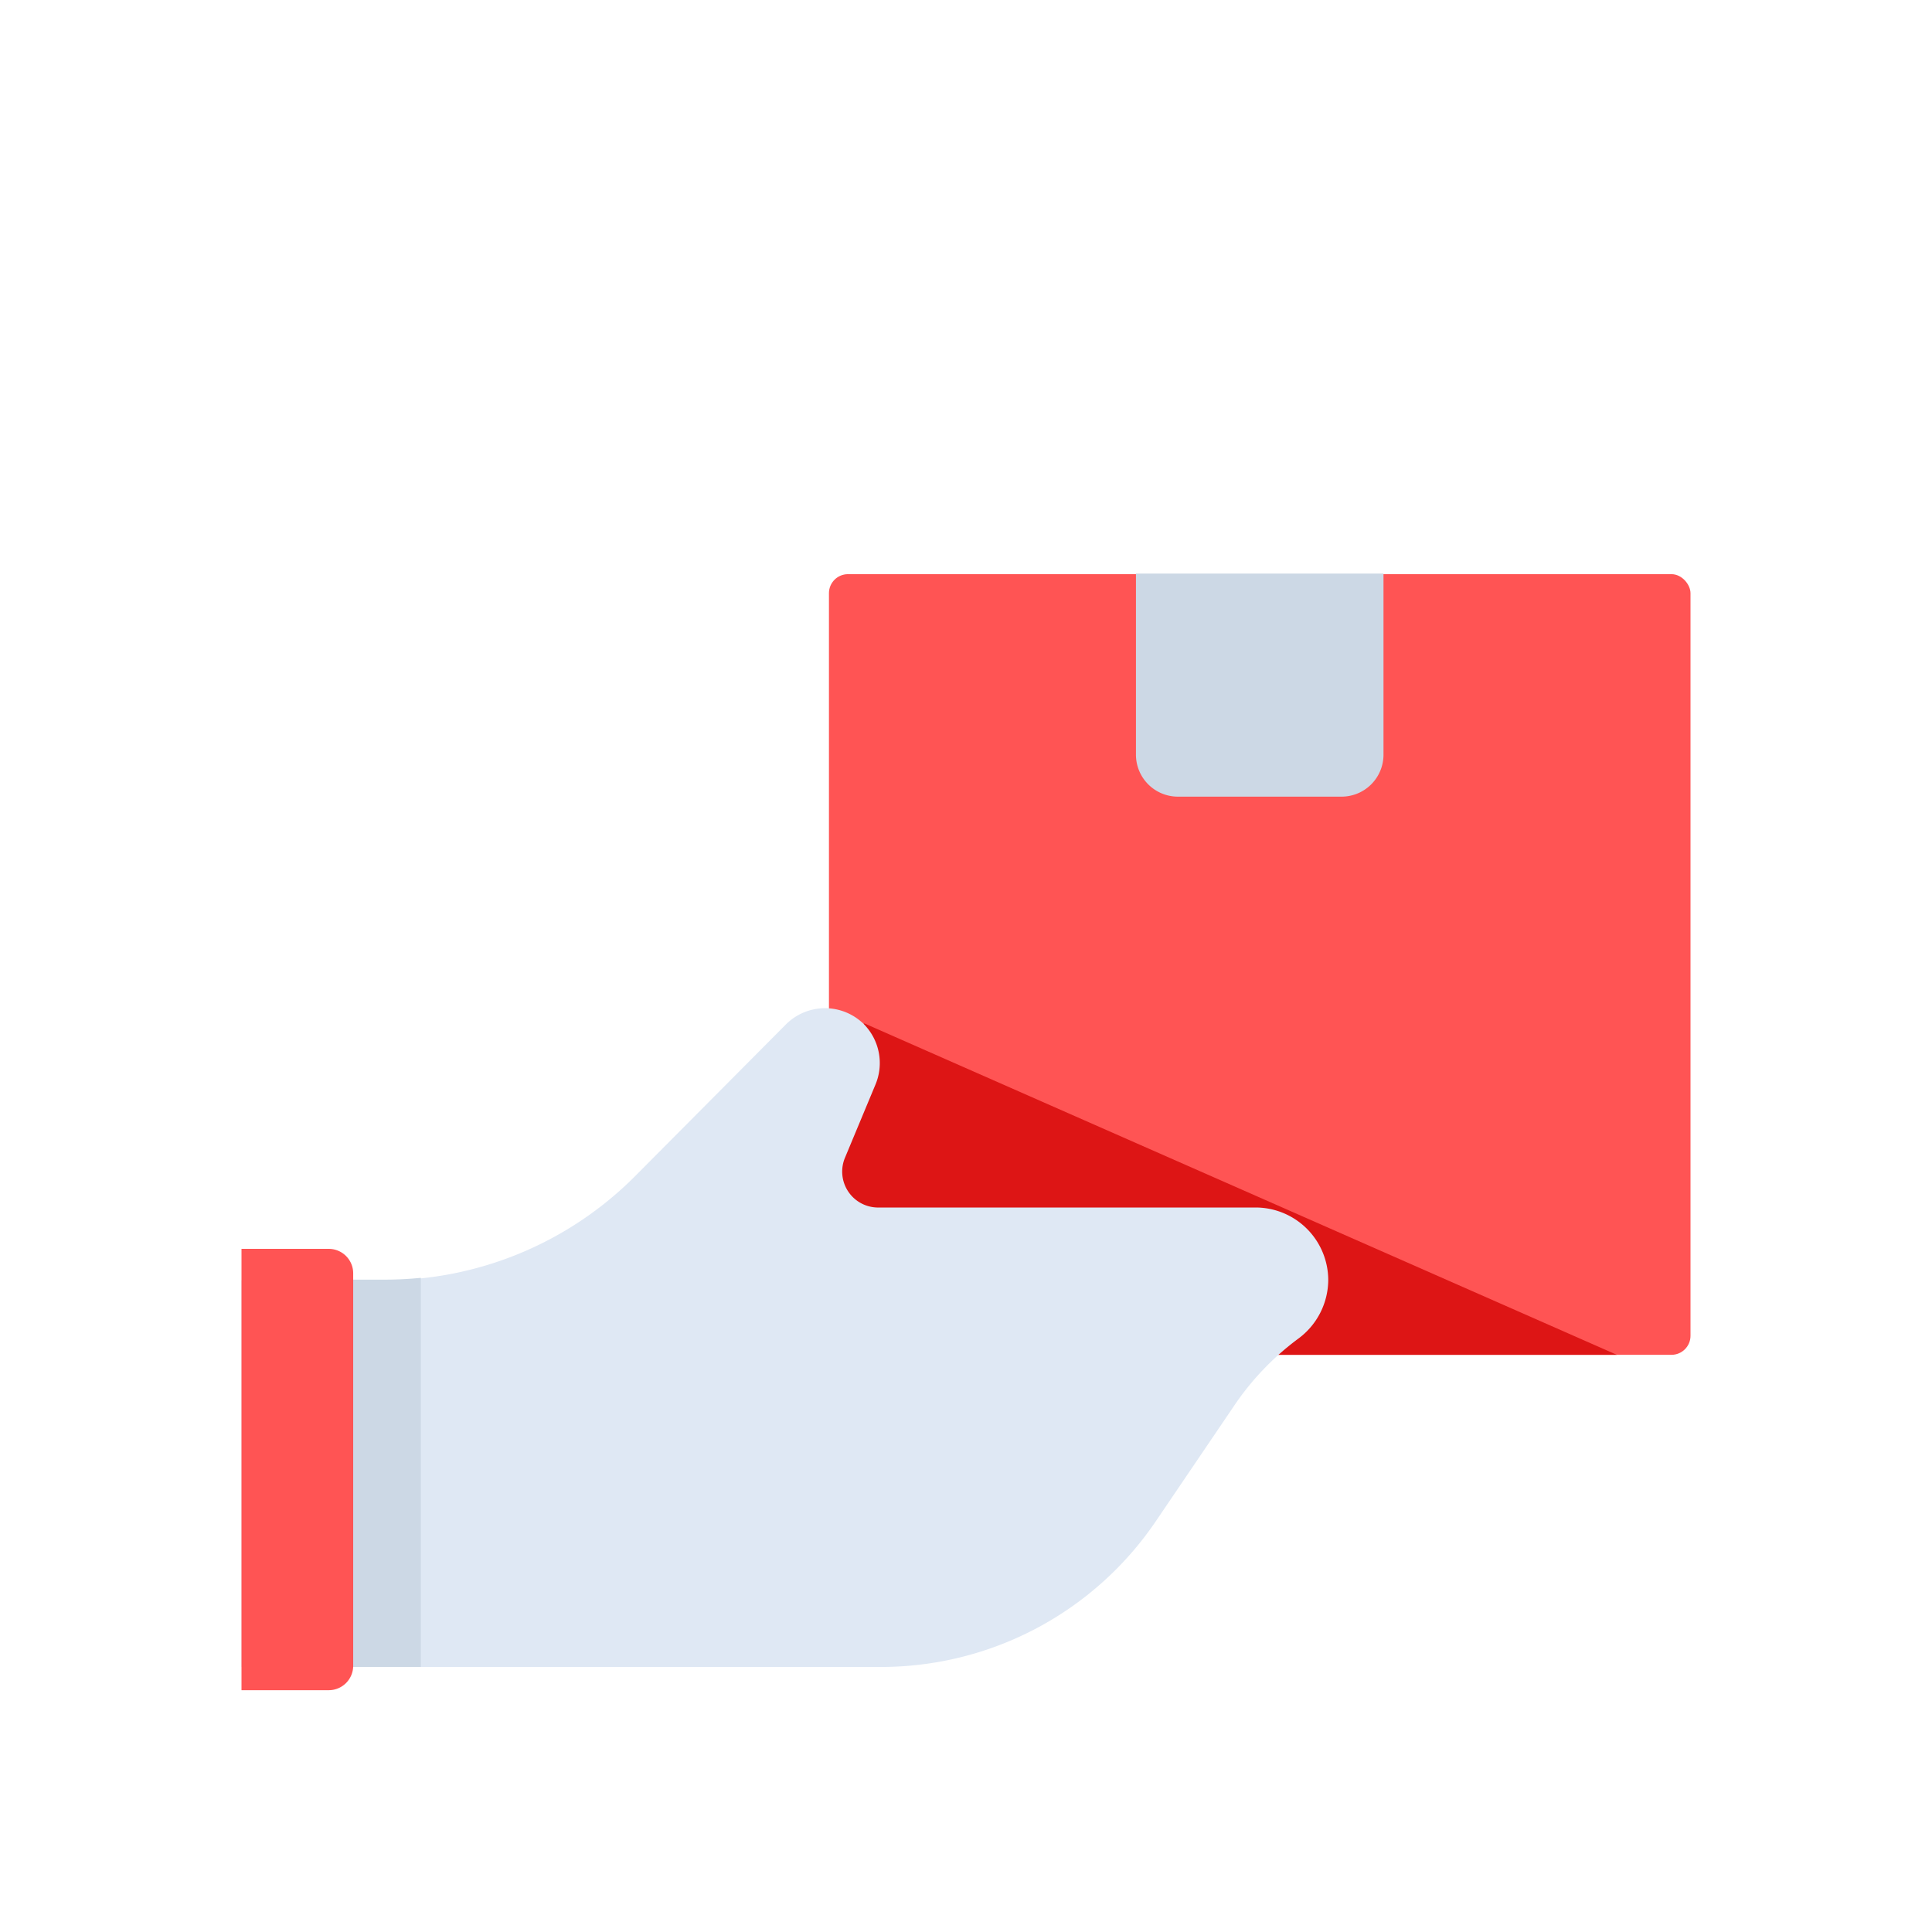 <svg id="Layer_1" data-name="Layer 1" xmlns="http://www.w3.org/2000/svg" viewBox="0 0 64 64"><defs><style>.cls-1{fill:#ff5454;}.cls-2{fill:#dd1515;}.cls-3{fill:#ccd8e5;}.cls-4{fill:#dfe8f4;}</style></defs><title>hand, delivery, logistic, gesture, package, box</title><rect class="cls-1" x="27.46" y="19.02" width="28.54" height="25.86" rx="0.63"/><path class="cls-2" d="M28.63,33.9l-1.17,1.88v8.47a.63.63,0,0,0,.63.63H53.56Z"/><path class="cls-3" d="M37.63,19h8.2a0,0,0,0,1,0,0v6a1.39,1.39,0,0,1-1.39,1.39H39A1.39,1.39,0,0,1,37.63,25V19A0,0,0,0,1,37.63,19Z"/><path class="cls-4" d="M28,38.33,29,35.93a1.84,1.84,0,0,0-.38-2h0a1.83,1.83,0,0,0-2.58,0L21,39a11.71,11.71,0,0,1-8.25,3.41H8V55.22H29.18a11,11,0,0,0,9.11-4.83l2.57-3.79A9.1,9.1,0,0,1,43,44.35h0a2.43,2.43,0,0,0,1-1.94h0A2.41,2.41,0,0,0,41.59,40H29.05A1.19,1.19,0,0,1,28,38.33Z"/><path class="cls-3" d="M12.73,42.39H10.25V55.22h3.69V42.33A12.1,12.1,0,0,1,12.73,42.39Z"/><path class="cls-1" d="M8,41.37h2.89a.81.81,0,0,1,.81.81v13a.81.81,0,0,1-.81.81H8a0,0,0,0,1,0,0V41.37A0,0,0,0,1,8,41.37Z"/></svg>